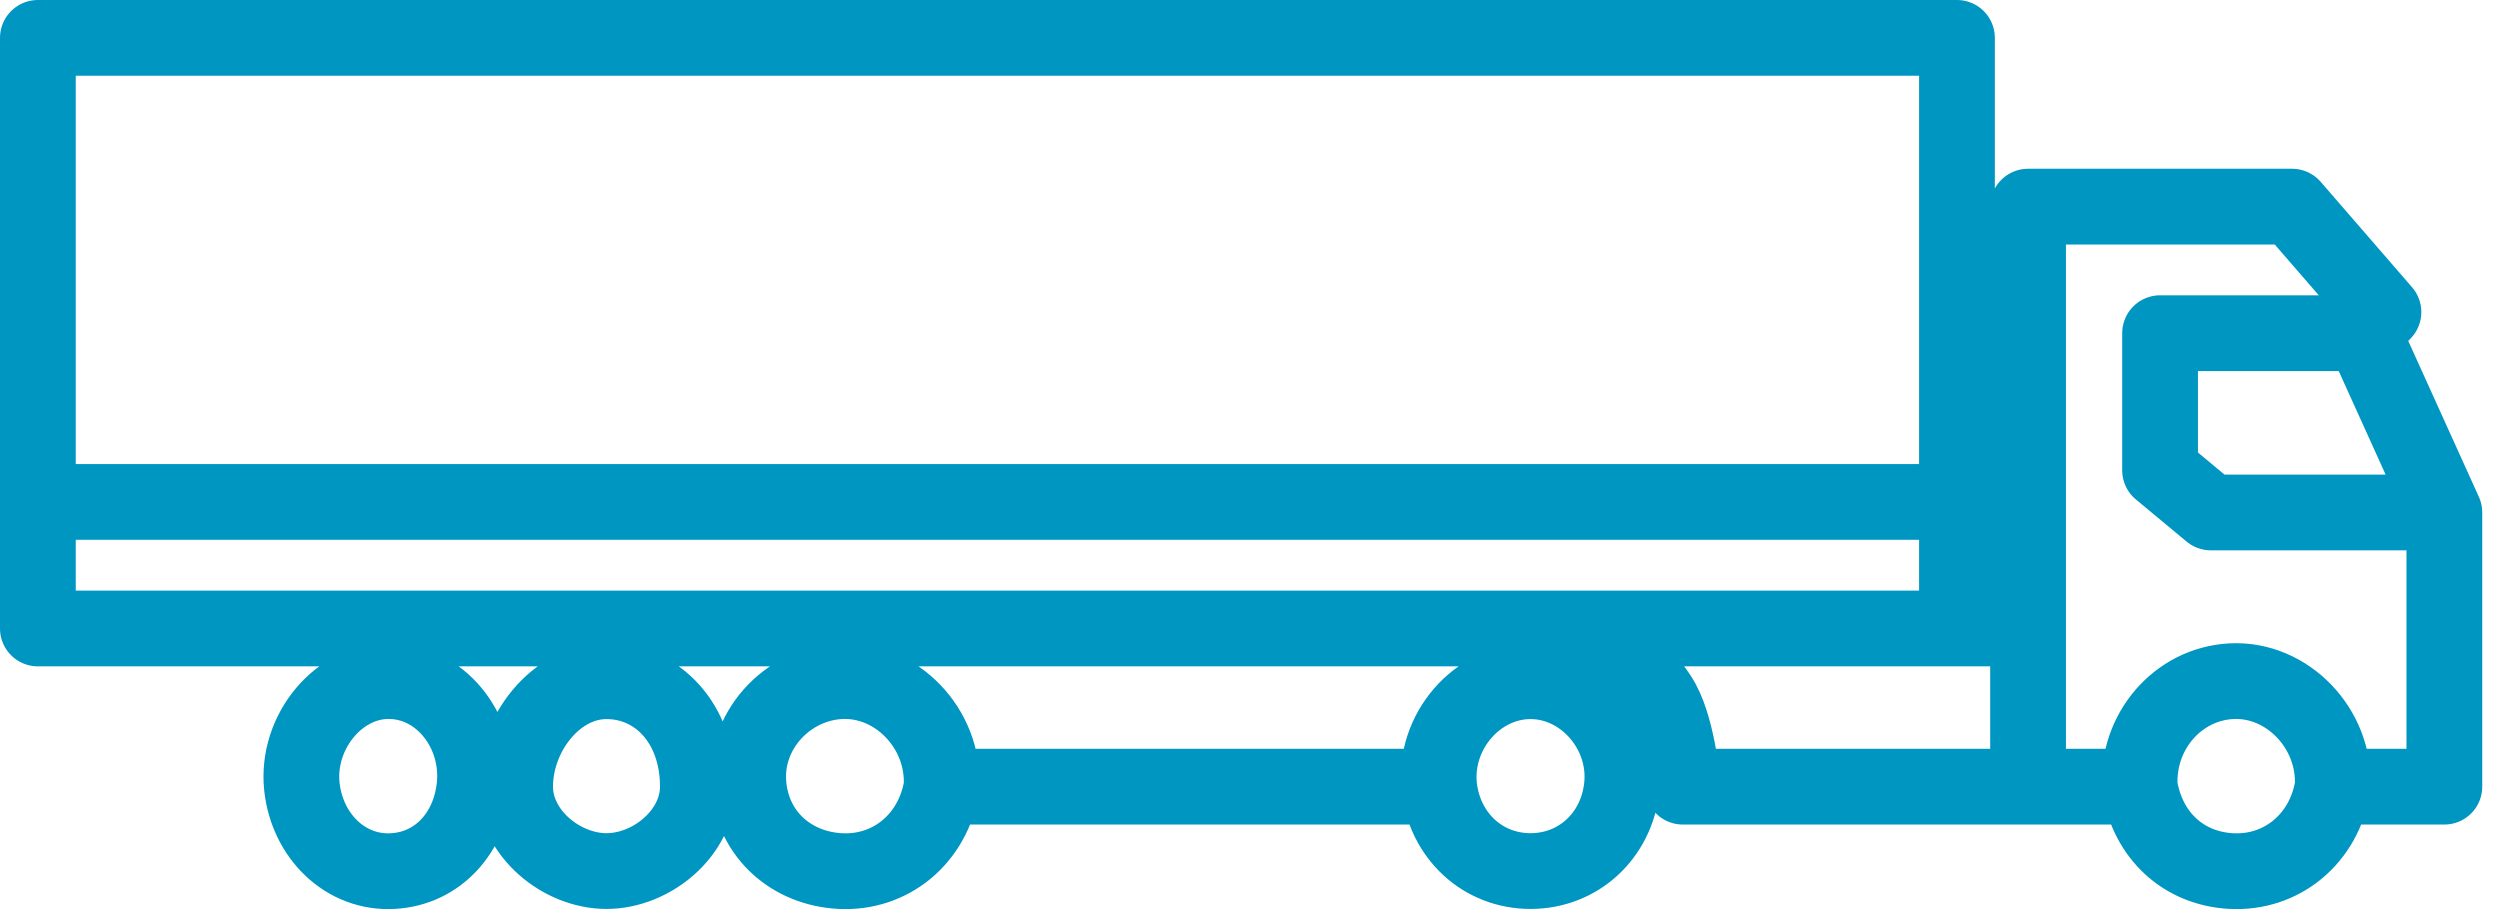 <svg width="66" height="24" viewBox="0 0 66 24" fill="none" xmlns="http://www.w3.org/2000/svg">
<path d="M61.583 20.768C62.734 20.768 64.531 20.768 64.531 20.768V13.529M61.583 20.768C61.66 19.233 60.38 17.903 58.902 17.984C57.495 18.061 56.415 19.308 56.489 20.768M61.583 20.768C61.357 22.141 60.241 23.068 58.902 22.996C57.643 22.928 56.702 22.059 56.489 20.768M64.531 13.529L62.387 8.796M64.531 13.529H58.366L57.026 12.416V8.796H62.387M62.387 8.796L62.923 8.239L60.51 5.455H53.541V20.768M53.541 20.768C53.541 20.768 55.338 20.768 56.489 20.768M53.541 20.768H44.426C44.426 20.768 44.311 19.324 43.89 18.541C43.348 17.532 41.746 16.592 41.746 16.592M53.541 16.592H51.664M51.664 16.592V13.251M51.664 16.592H41.746M51.664 13.251V1H1V13.251M51.664 13.251H1M1 13.251V16.592H41.746M37.993 20.768C32.863 20.768 29.987 20.768 24.858 20.768M37.993 20.768C37.845 19.314 38.997 17.984 40.406 17.984C41.814 17.984 42.975 19.315 42.818 20.768C42.678 22.07 41.666 22.996 40.406 22.996C39.145 22.996 38.141 22.069 37.993 20.768ZM24.858 20.768C24.936 19.233 23.655 17.903 22.177 17.984C20.771 18.061 19.608 19.315 19.765 20.768C19.905 22.07 20.918 22.928 22.177 22.996C23.516 23.068 24.632 22.141 24.858 20.768ZM18.424 20.768C18.424 19.098 17.352 17.984 16.012 17.984C14.671 17.984 13.599 19.376 13.599 20.768C13.599 21.999 14.827 22.996 16.012 22.996C17.196 22.996 18.424 21.999 18.424 20.768ZM12.527 20.768C12.675 19.384 11.721 18.065 10.382 17.984C8.976 17.899 7.813 19.315 7.97 20.768C8.11 22.07 9.124 23.073 10.382 22.996C11.565 22.924 12.396 21.991 12.527 20.768Z" stroke="#0096C2" stroke-width="2" stroke-linecap="round" stroke-linejoin="round"/>
</svg>
